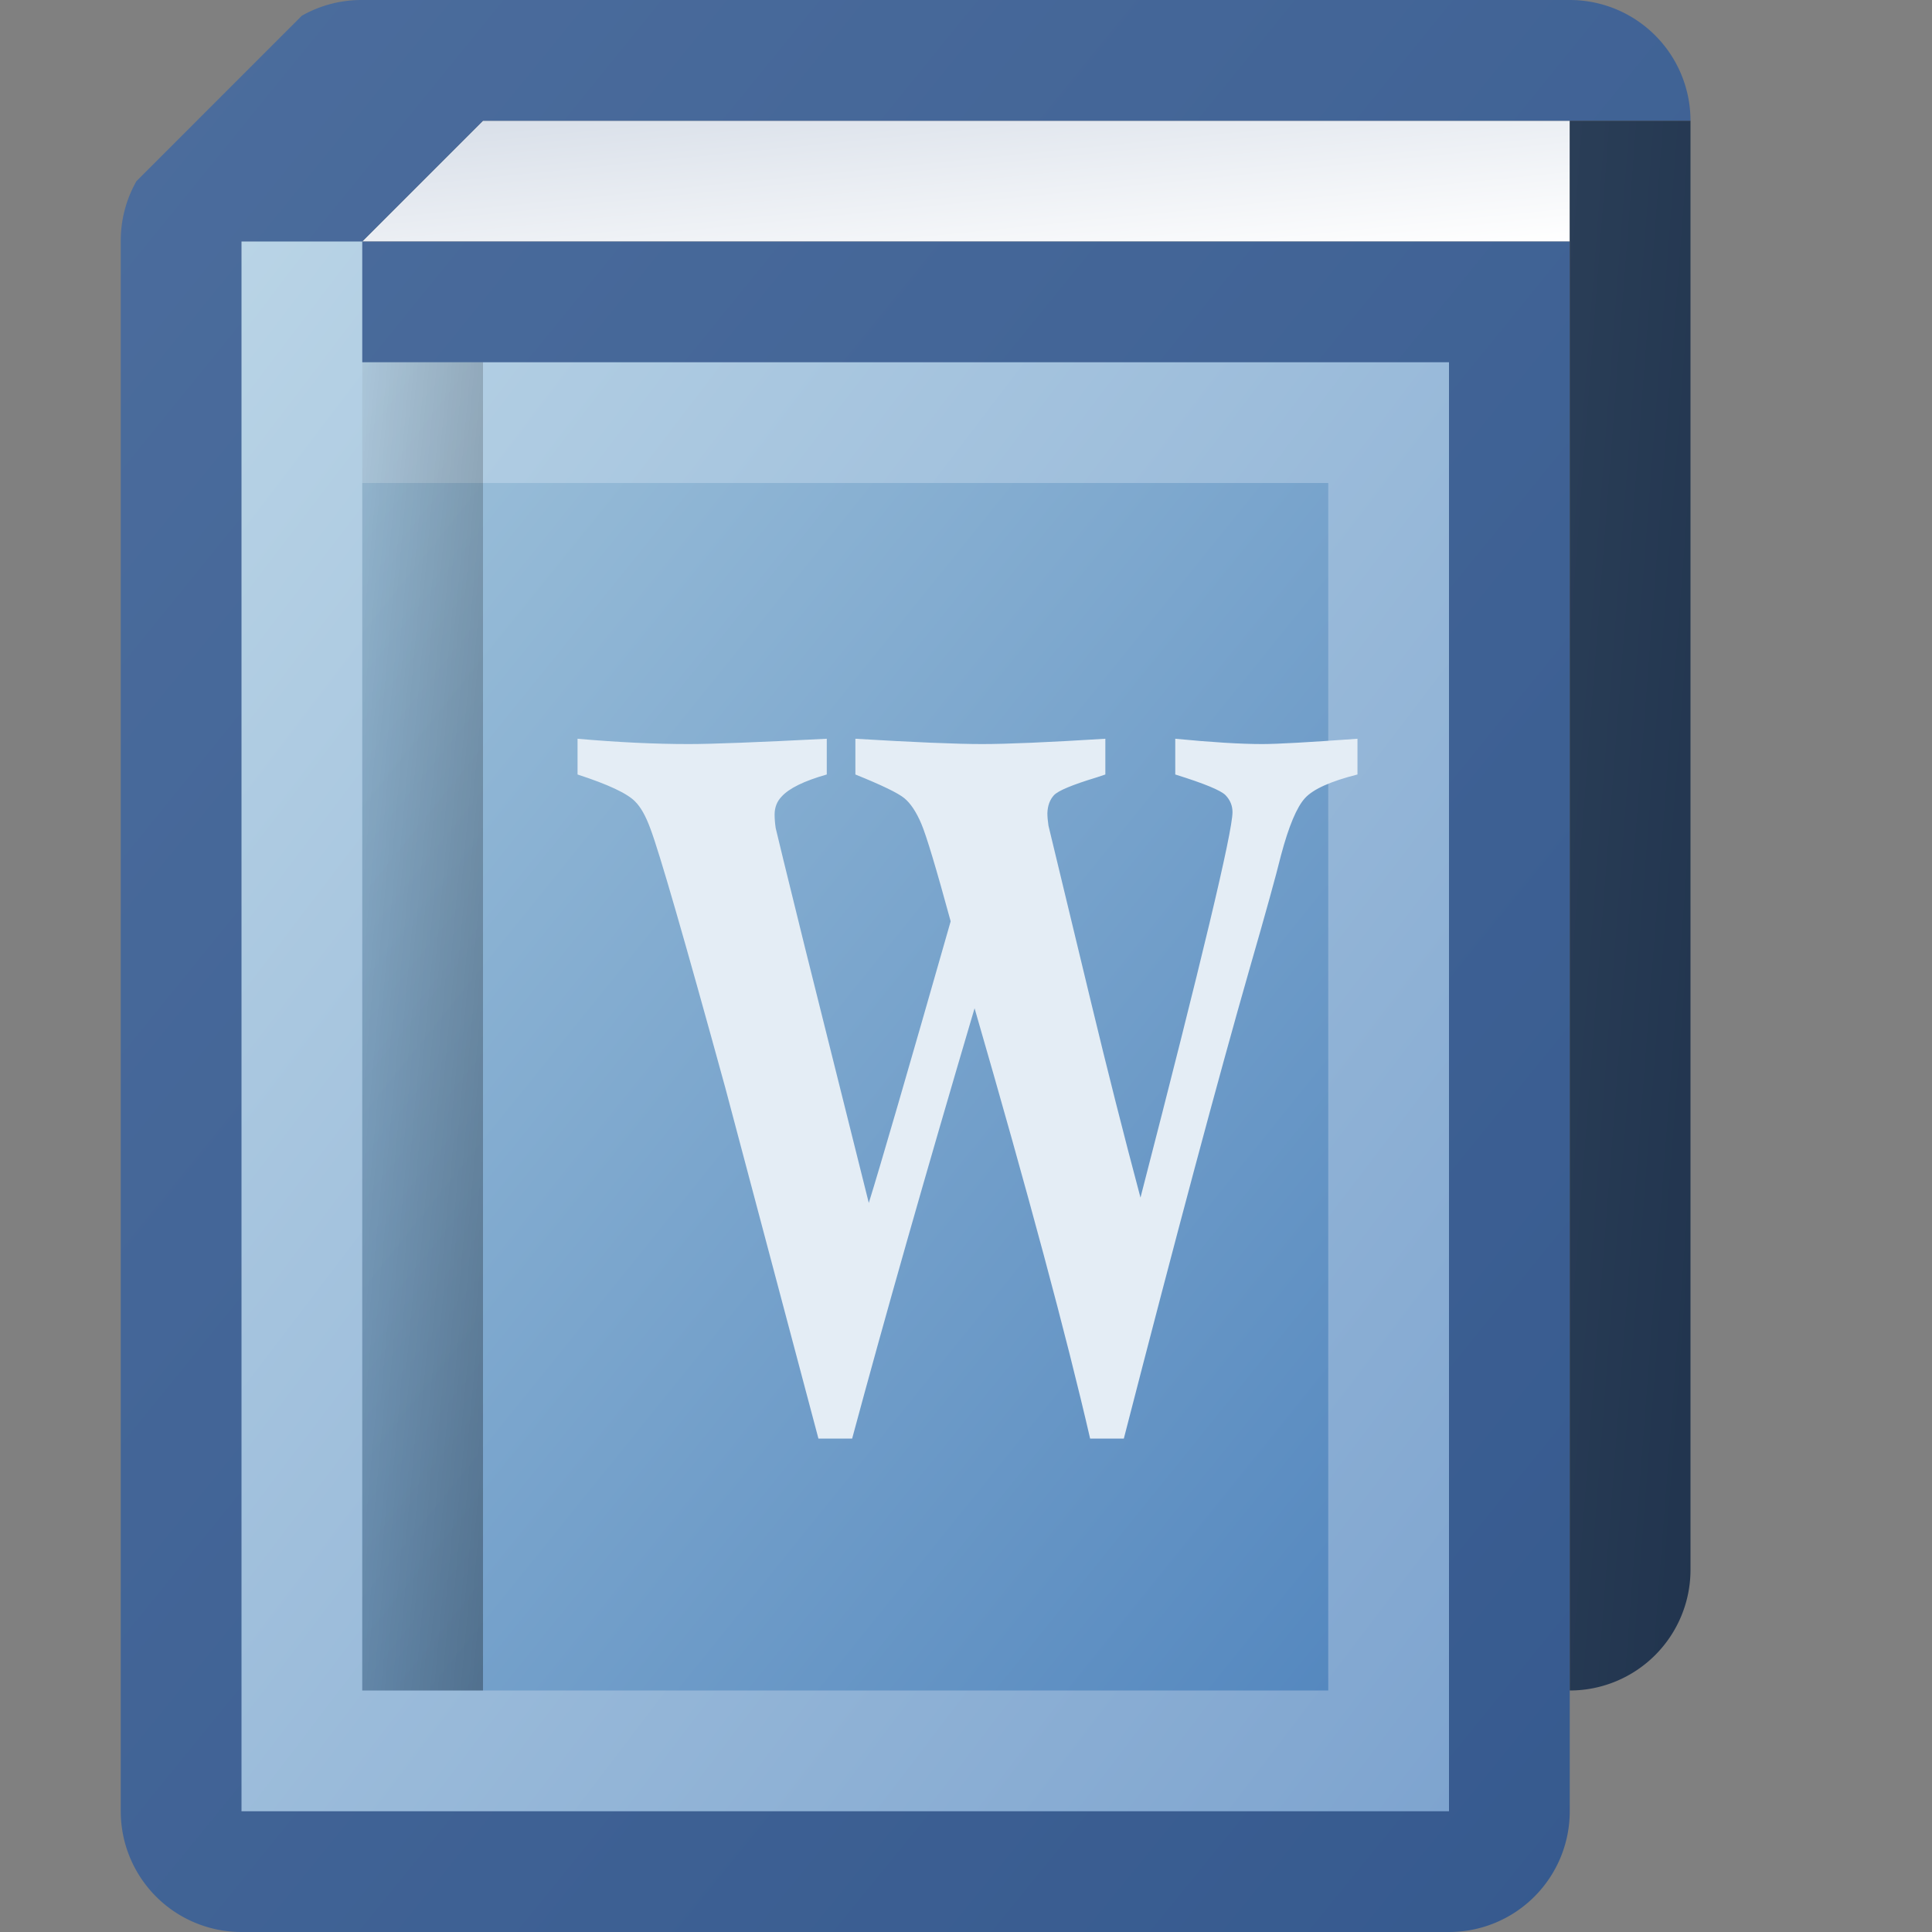 <?xml version="1.0" encoding="utf-8" standalone="yes"?>
<!DOCTYPE svg PUBLIC "-//W3C//DTD SVG 1.1//EN" "http://www.w3.org/Graphics/SVG/1.1/DTD/svg11.dtd">
<svg xmlns="http://www.w3.org/2000/svg" xmlns:xlink="http://www.w3.org/1999/xlink"
	width="16" height="16" version="1.1">
	<rect width="100%" height="100%" fill="#808080" stroke="none"/>
	<title>Book</title>
	<desc>Book Bookmark</desc>
	<g id="icon" transform="translate(8,8)">
		<defs>
			<linearGradient id="backing" x1="0%" y1="0%" x2="100%" y2="100%">
				<stop offset="0%" stop-color="#4c6d9d" />
				<stop offset="100%" stop-color="#35598e" />
			</linearGradient>
			<linearGradient id="center" x1="0%" y1="0%" x2="100%" y2="100%">
				<stop offset="0%" stop-color="#b9d4e6" />
				<stop offset="100%" stop-color="#7ea4cf" />
			</linearGradient>
			<linearGradient id="back" x1="0%" y1="0%" x2="100%" y2="100%">
				<stop offset="0%" stop-color="#2a3e57" />
				<stop offset="100%" stop-color="#21344e" />
			</linearGradient>
			<linearGradient id="inner" x1="0%" y1="0%" x2="100%" y2="100%">
				<stop offset="0%" stop-color="#9bbfd9" />
				<stop offset="100%" stop-color="#5588bf" />
			</linearGradient>
			<linearGradient id="edge" x1="0%" y1="0%" x2="100%" y2="100%">
				<stop offset="0%" stop-color="#000" stop-opacity="0.05" />
				<stop offset="100%" stop-color="#000" stop-opacity="0.3" />
			</linearGradient>
			<linearGradient id="top" x1="0%" y1="0%" x2="100%" y2="100%">
				<stop offset="0%" stop-color="#d7dee8" />
				<stop offset="100%" stop-color="#ffffff" />
			</linearGradient>
			<filter id="Gaussian_Blur">
				<feGaussianBlur in="SourceGraphic" stdDeviation="1" />
			</filter>
		</defs>
		<path fill="url(#top)" d="M-5,-6 l1,-1 h9 v1 z" />
		<path fill="url(#backing)"
			d="M5,-6 v13 a1,1 0 0,1 -1,1 h-10 a1,1 0 0,1 -1,-1 v-13 a1,1 0 0,1 0.13,-0.5 l1.37,-1.37 a1,1 0 0,1 0.5,-0.13 h10  a1,1 0 0,1 1,1 h-10 l-1,1 z" />
		<path fill="url(#center)" d="M4,-5 v12 h-10 v-13 h1 v1 z" />
		<path fill="url(#back)" d="M5,-7 h1 v12 a1,1 0 0,1 -1,1 z" />
		<rect width="8" height="10" x="-5" y="-4" fill="url(#inner)" />
		<rect width="1" height="11" x="-5" y="-5" fill="url(#edge)" />
		<path fill="#e4edf5" transform="translate(-3.25,3.75) scale(0.003,-0.004)"
			d="M11 1334V1408Q177 1397 318 1397Q414 1397 699 1408V1334Q605 1314 574 1288Q555 1273 555 1251Q555 1238 558 1223Q561 1212 639 975L815 447Q862 560 1041 1030Q981 1195 960 1232T913 1285T778 1334V1408Q1022
1397 1128 1397Q1232 1397 1468 1408V1334L1444 1328Q1343 1305 1326 1291T1308 1254Q1308 1243 1311 1228L1428 864Q1496 652 1565 458Q1819 1195 1819 1256Q1819 1276 1800 1291T1661 1334V1408Q1812 1397 1901 1397Q1963 1397 2164 1408V1334Q2053 1313 2019
1285T1953 1167Q1932 1103 1867 934Q1736 591 1519 -41H1426Q1329 275 1107 850Q904 335 769 -41H676L419 685Q249 1149 212 1222Q193 1261 170 1278Q138 1303 11 1334Z" />
	</g>
</svg>
